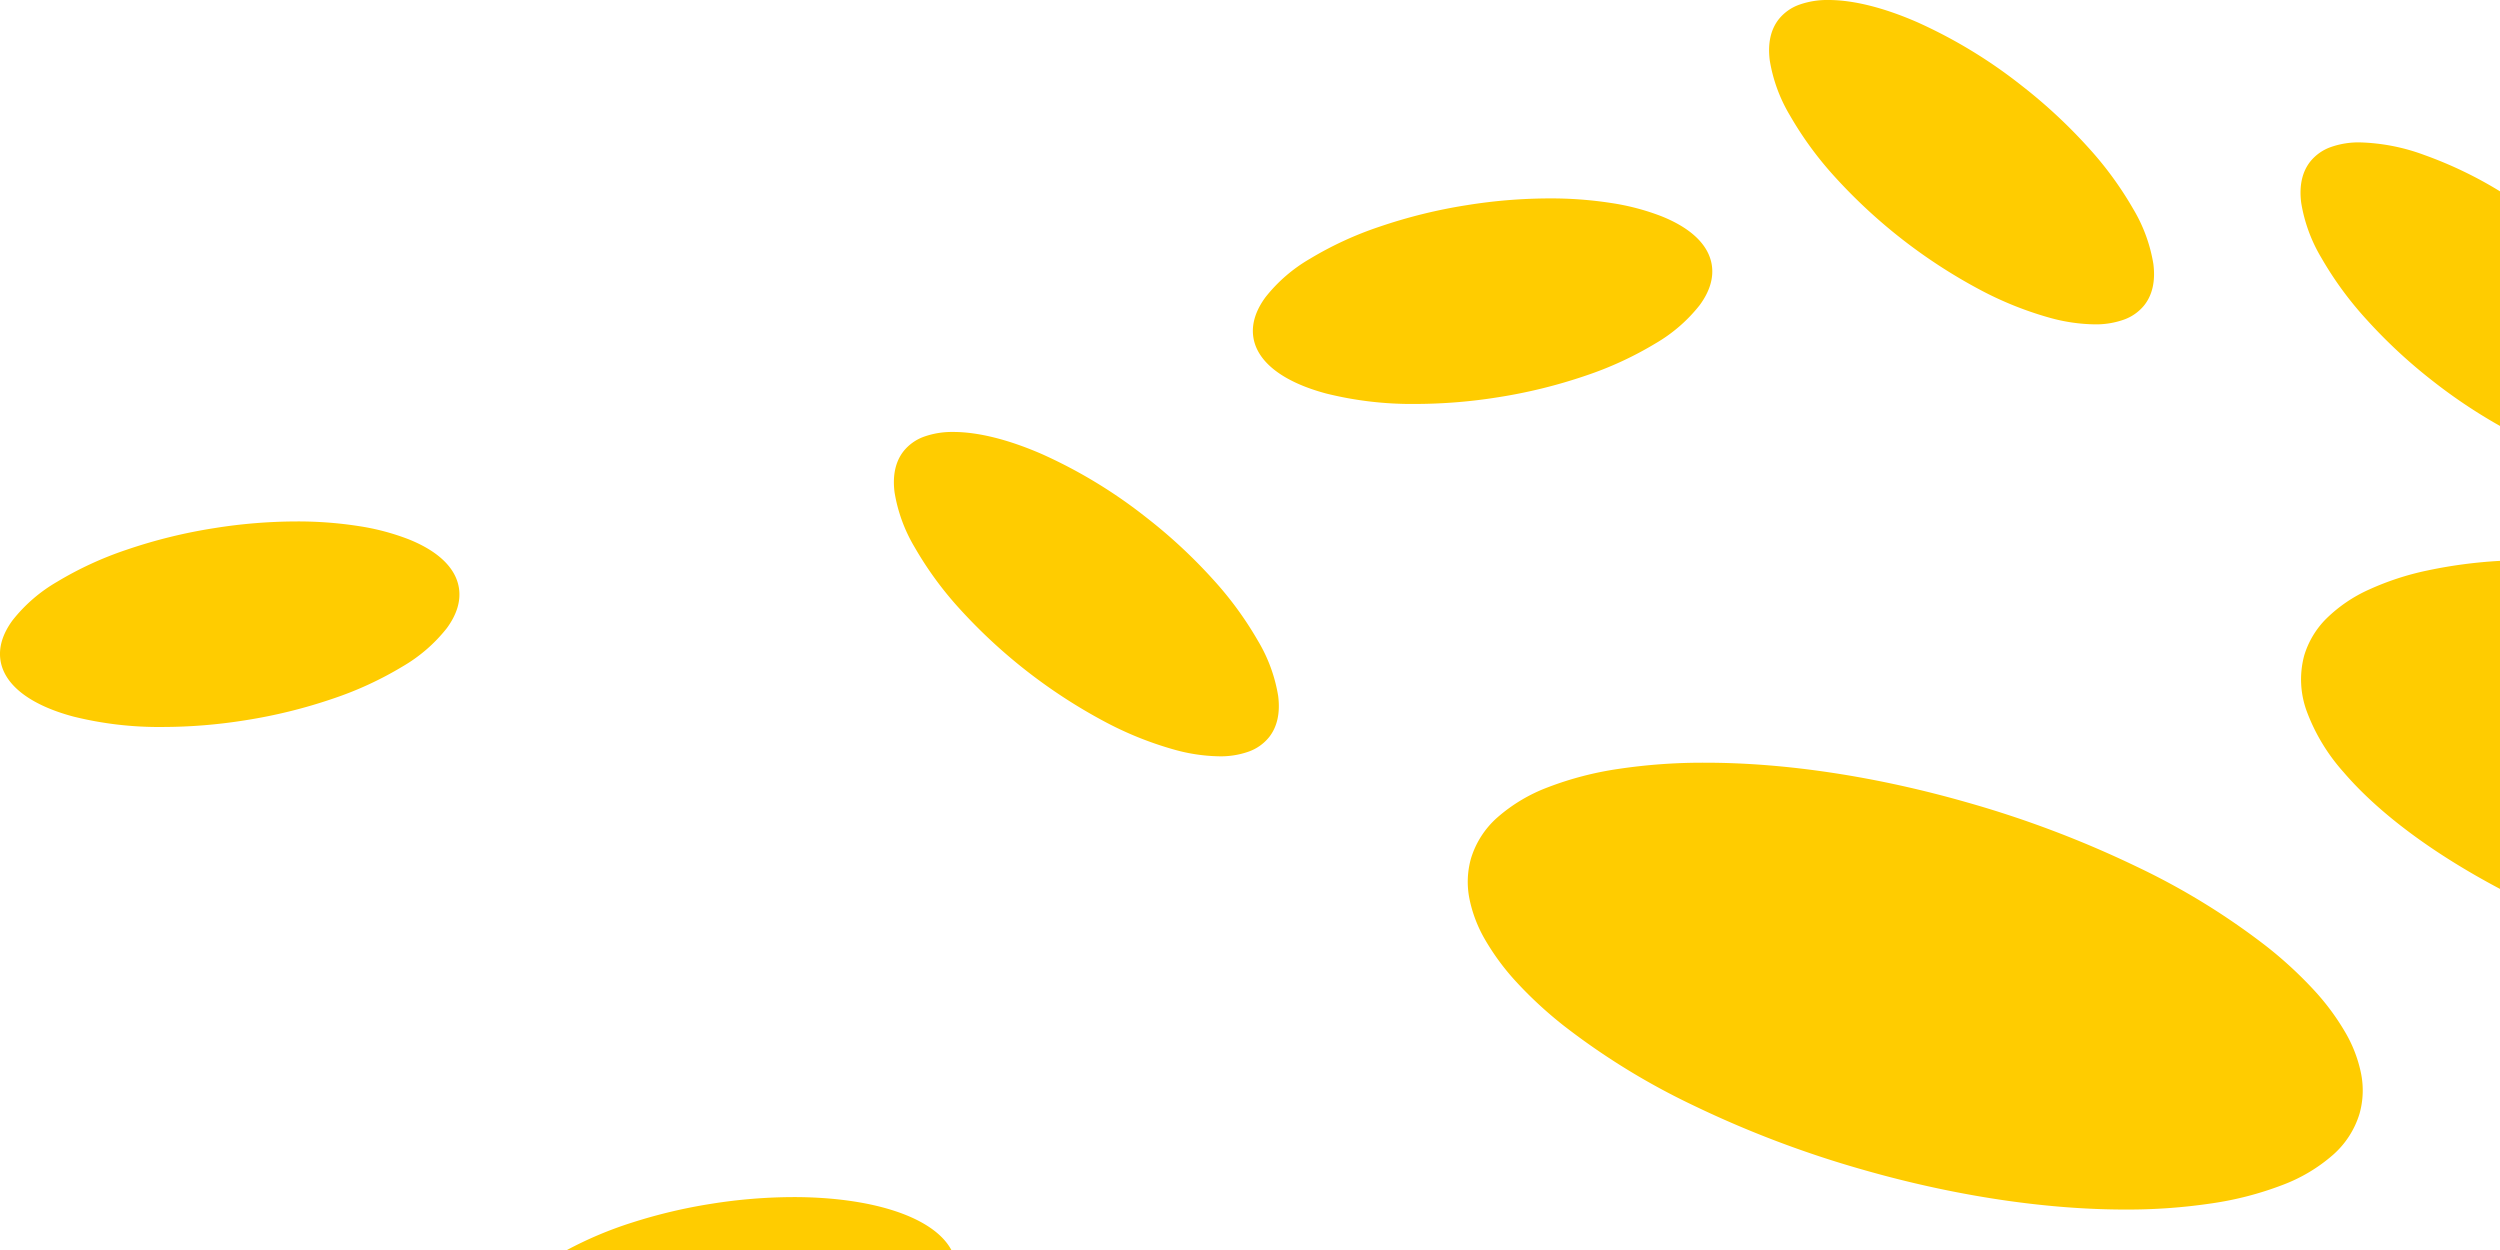 <svg xmlns="http://www.w3.org/2000/svg" width="574.723" height="287.411" viewBox="0 0 574.723 287.411">
    <defs>
        <style>
            .cls-1{fill:#fc0}
        </style>
    </defs>
    <path id="Bg_L_bottomright" d="M154.338 287.411c-5.7 0-12.763-1.773-20.433-5.128a113.819 113.819 0 0 1-23.9-14.526 119.313 119.313 0 0 1-15.28-14.169 80.4 80.4 0 0 1-10.409-14.218 35.889 35.889 0 0 1-4.631-12.642c-.494-3.886.2-7.063 2.058-9.443a10.6 10.6 0 0 1 4.705-3.348 19.191 19.191 0 0 1 6.774-1.09 40.484 40.484 0 0 1 10.332 1.528 79.794 79.794 0 0 1 16.417 6.654 123.474 123.474 0 0 1 32.862 25.641 80.4 80.4 0 0 1 10.41 14.218 35.889 35.889 0 0 1 4.631 12.642c.494 3.886-.2 7.063-2.058 9.443a10.6 10.6 0 0 1-4.7 3.349 19.187 19.187 0 0 1-6.778 1.089zM32.167 254.675a45.911 45.911 0 0 1-14.779-2.9A93.428 93.428 0 0 1 0 243.426V189.49a121.222 121.222 0 0 1 15.38 10.275 119.3 119.3 0 0 1 15.28 14.169 80.406 80.406 0 0 1 10.411 14.218 35.891 35.891 0 0 1 4.629 12.641c.494 3.886-.2 7.063-2.058 9.443a10.6 10.6 0 0 1-4.7 3.349 19.187 19.187 0 0 1-6.775 1.09zM218.553 241.8a90.755 90.755 0 0 1-14.238-1.058 54.416 54.416 0 0 1-11.531-3.036c-6.852-2.739-10.856-6.607-11.581-11.186-.473-2.983.462-6.1 2.778-9.256a35.889 35.889 0 0 1 10.18-8.812 80.4 80.4 0 0 1 16-7.388 119.324 119.324 0 0 1 20.234-4.985 120.9 120.9 0 0 1 18.837-1.53 81.508 81.508 0 0 1 20.625 2.4c9.89 2.65 15.831 7.223 16.726 12.877.472 2.983-.463 6.1-2.779 9.257a35.889 35.889 0 0 1-10.18 8.812 80.4 80.4 0 0 1-16 7.388 119.323 119.323 0 0 1-20.234 4.985 120.935 120.935 0 0 1-18.837 1.532zm136.987-53.691c-5.7 0-12.763-1.773-20.433-5.128a113.829 113.829 0 0 1-23.9-14.526 119.3 119.3 0 0 1-15.281-14.169 80.4 80.4 0 0 1-10.41-14.218 35.889 35.889 0 0 1-4.631-12.642c-.494-3.886.2-7.063 2.058-9.443a10.594 10.594 0 0 1 4.7-3.348 19.193 19.193 0 0 1 6.774-1.09 40.494 40.494 0 0 1 10.332 1.528 79.783 79.783 0 0 1 16.418 6.654 123.5 123.5 0 0 1 32.863 25.641 80.4 80.4 0 0 1 10.411 14.217 35.89 35.89 0 0 1 4.631 12.642c.494 3.886-.2 7.063-2.058 9.442a10.6 10.6 0 0 1-4.7 3.349 19.186 19.186 0 0 1-6.774 1.091zm151.035-20.57a90.766 90.766 0 0 1-14.238-1.058 54.421 54.421 0 0 1-11.532-3.036c-6.852-2.739-10.857-6.607-11.582-11.186-.472-2.983.463-6.1 2.779-9.256a35.891 35.891 0 0 1 10.18-8.812 80.408 80.408 0 0 1 16-7.388 119.319 119.319 0 0 1 20.234-4.985 120.9 120.9 0 0 1 18.837-1.53 81.506 81.506 0 0 1 20.625 2.4c9.891 2.651 15.832 7.224 16.727 12.878.472 2.983-.463 6.1-2.779 9.256a35.894 35.894 0 0 1-10.18 8.812 80.407 80.407 0 0 1-16 7.388 119.315 119.315 0 0 1-20.234 4.985 120.933 120.933 0 0 1-18.837 1.531zM0 158.474V83.06c15.531 8.22 27.961 17.5 35.948 26.827a44 44 0 0 1 8.4 13.8 21.2 21.2 0 0 1 .674 12.981 20.117 20.117 0 0 1-5.194 8.622 33.672 33.672 0 0 1-9.647 6.555 63.832 63.832 0 0 1-13.481 4.416A109.241 109.241 0 0 1 0 158.474zm182.679-46.4c-18.54 0-39.407-3.173-60.346-9.177A241.265 241.265 0 0 1 83.524 88.18a162.073 162.073 0 0 1-29.876-18.35 93.19 93.19 0 0 1-10.683-9.819 55.335 55.335 0 0 1-7.365-9.866 30.823 30.823 0 0 1-3.681-9.625 19.819 19.819 0 0 1 .363-9.1 20.545 20.545 0 0 1 6.118-9.505A37.74 37.74 0 0 1 50 15a75.794 75.794 0 0 1 16.215-4.219 130.7 130.7 0 0 1 19.97-1.428c17.173 0 36.518 2.751 55.944 7.956 1.46.392 2.94.8 4.4 1.22a241.267 241.267 0 0 1 38.809 14.716A162.083 162.083 0 0 1 215.21 51.6a93.217 93.217 0 0 1 10.683 9.819 55.345 55.345 0 0 1 7.363 9.866 30.825 30.825 0 0 1 3.681 9.625 19.818 19.818 0 0 1-.363 9.1 20.543 20.543 0 0 1-6.117 9.508 37.74 37.74 0 0 1-11.6 6.912 75.8 75.8 0 0 1-16.214 4.219 130.708 130.708 0 0 1-19.963 1.423zm209.628-99.86c-8.95 0-17.055-1.122-23.439-3.244-6.468-2.151-10.919-5.253-12.88-8.97h88.483a87.937 87.937 0 0 1-15.029 6.346 120.986 120.986 0 0 1-18.3 4.336 120.941 120.941 0 0 1-18.835 1.53z" class="cls-1" data-name="Bg L bottomright" transform="rotate(180 287.361 143.706)"/>
</svg>
